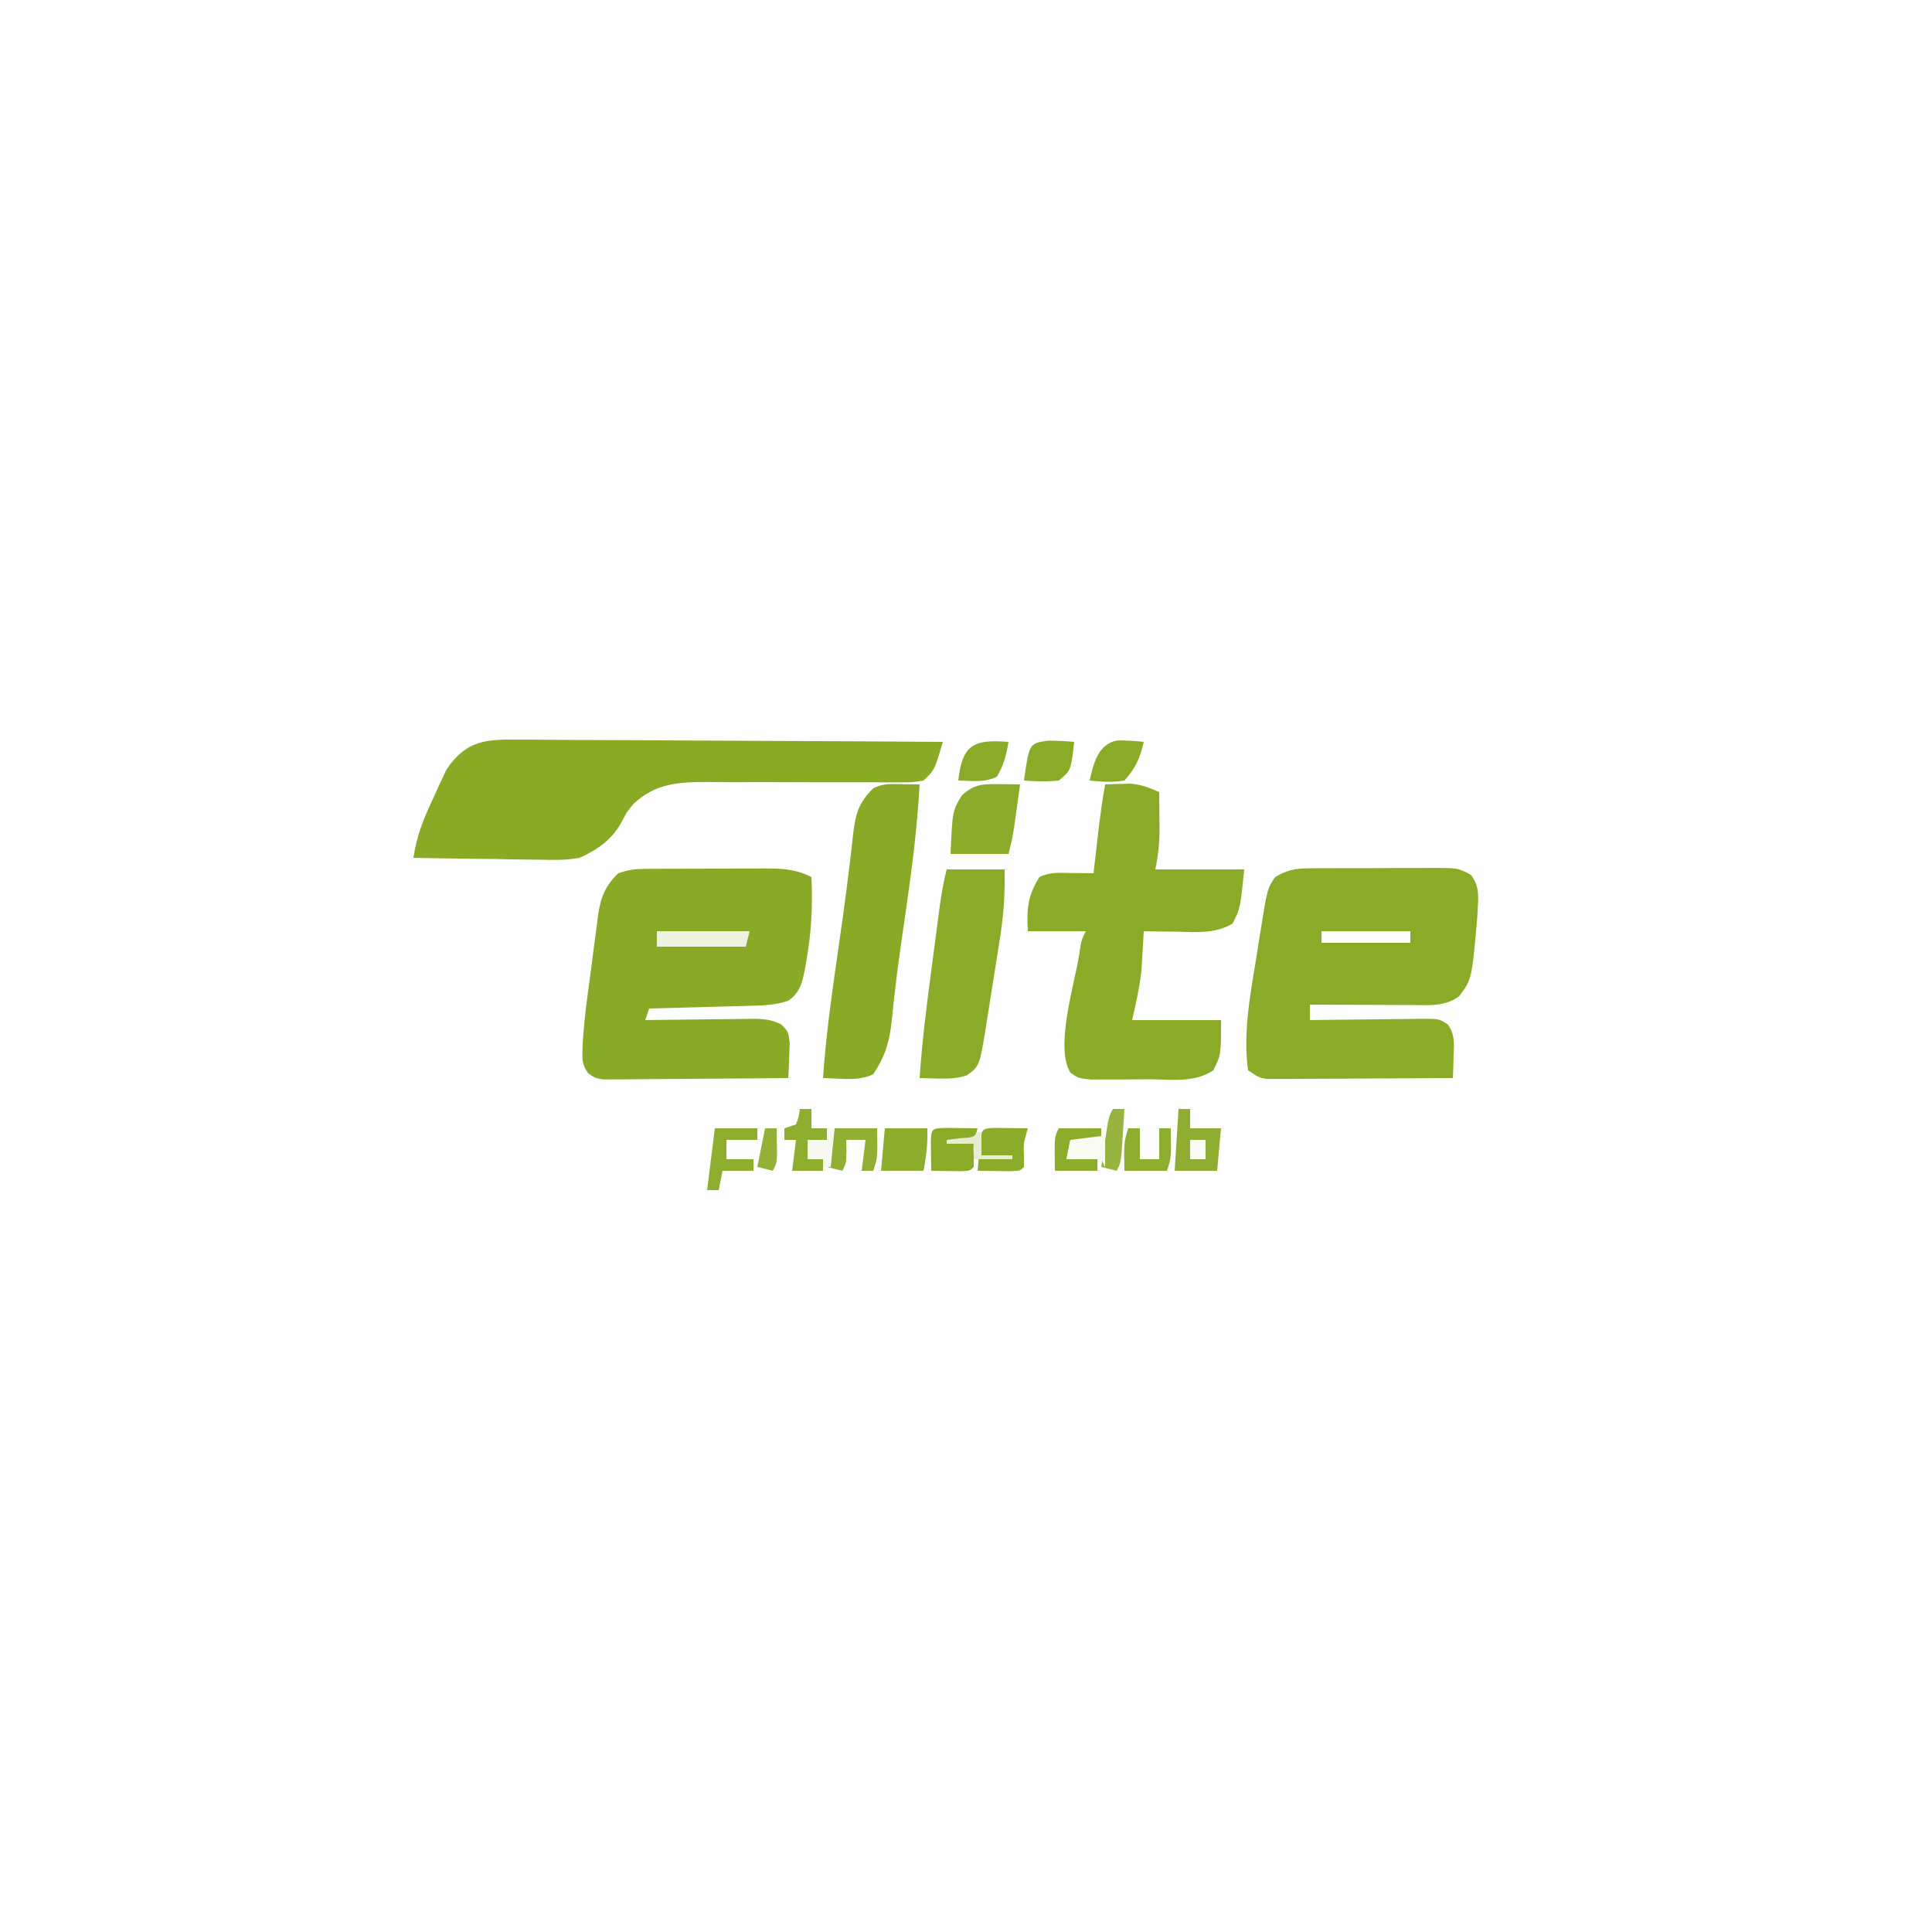 <?xml version="1.0" encoding="UTF-8"?>
<svg version="1.1" xmlns="http://www.w3.org/2000/svg" width="500" height="500">
<rect width="100%" height="100%" fill="#333333" stroke="none"/>
<path d="M0 0 C165 0 330 0 500 0 C500 165 500 330 500 500 C335 500 170 500 0 500 C0 335 0 170 0 0 Z " fill="#FEFEFE" transform="translate(0,0)"/>
<path d="M0 0 C0.868 -0.01 1.735 -0.019 2.629 -0.029 C3.559 -0.028 4.488 -0.027 5.445 -0.026 C6.407 -0.03 7.368 -0.035 8.359 -0.039 C10.39 -0.045 12.42 -0.045 14.451 -0.041 C17.559 -0.038 20.666 -0.061 23.773 -0.087 C25.747 -0.089 27.721 -0.09 29.695 -0.089 C30.625 -0.098 31.554 -0.107 32.511 -0.117 C38.914 -0.071 38.914 -0.071 42.156 1.634 C44.87 4.783 44.023 8.554 43.898 12.501 C42.485 28.753 42.485 28.753 39.152 33.142 C35.377 35.845 31.261 35.404 26.84 35.372 C26.089 35.371 25.339 35.369 24.566 35.368 C22.171 35.362 19.777 35.35 17.383 35.337 C15.758 35.332 14.134 35.328 12.51 35.323 C8.53 35.312 4.55 35.295 0.57 35.275 C0.57 36.595 0.57 37.915 0.57 39.275 C2.092 39.251 2.092 39.251 3.644 39.227 C7.406 39.173 11.169 39.138 14.932 39.11 C16.561 39.095 18.189 39.074 19.818 39.048 C22.158 39.012 24.499 38.995 26.84 38.982 C27.568 38.966 28.296 38.951 29.047 38.935 C34.057 38.933 34.057 38.933 36.275 40.409 C38.152 43.112 37.863 45.213 37.758 48.462 C37.717 50.092 37.717 50.092 37.676 51.755 C37.641 52.587 37.606 53.418 37.57 54.275 C30.505 54.325 23.439 54.36 16.373 54.385 C13.968 54.395 11.564 54.408 9.159 54.426 C5.706 54.45 2.254 54.461 -1.199 54.47 C-2.817 54.485 -2.817 54.485 -4.467 54.501 C-5.968 54.501 -5.968 54.501 -7.499 54.502 C-8.381 54.506 -9.262 54.511 -10.171 54.515 C-12.43 54.275 -12.43 54.275 -15.43 52.275 C-16.751 42.893 -14.935 33.037 -13.403 23.766 C-13.05 21.619 -12.715 19.469 -12.383 17.318 C-10.452 5.204 -10.452 5.204 -8.43 2.275 C-5.537 0.522 -3.361 0.02 0 0 Z " fill="#8AAB27" transform="translate(338.43,224.725)"/>
<path d="M0 0 C1.237 -0.01 1.237 -0.01 2.499 -0.019 C3.386 -0.02 4.274 -0.022 5.188 -0.023 C6.104 -0.026 7.02 -0.029 7.964 -0.033 C9.903 -0.038 11.841 -0.04 13.779 -0.04 C16.74 -0.042 19.7 -0.06 22.661 -0.079 C24.545 -0.082 26.429 -0.084 28.313 -0.085 C29.638 -0.096 29.638 -0.096 30.99 -0.107 C35.404 -0.091 38.87 0.066 42.883 2.145 C43.224 9.507 42.88 16.53 41.571 23.77 C41.394 24.8 41.394 24.8 41.214 25.85 C40.514 29.446 39.97 31.996 36.883 34.145 C33.343 35.325 30.061 35.374 26.372 35.462 C25.643 35.482 24.915 35.503 24.165 35.525 C21.842 35.59 19.519 35.649 17.196 35.708 C15.62 35.751 14.043 35.795 12.467 35.839 C8.606 35.946 4.745 36.047 0.883 36.145 C0.553 37.135 0.223 38.125 -0.117 39.145 C1.351 39.122 1.351 39.122 2.849 39.098 C6.487 39.043 10.125 39.009 13.763 38.98 C15.336 38.965 16.909 38.945 18.482 38.919 C20.746 38.882 23.01 38.866 25.274 38.852 C25.975 38.837 26.676 38.821 27.399 38.805 C30.293 38.804 32.492 38.943 35.085 40.28 C36.883 42.145 36.883 42.145 37.274 45.063 C37.228 46.142 37.181 47.221 37.133 48.333 C37.097 49.419 37.061 50.506 37.024 51.626 C36.978 52.457 36.931 53.289 36.883 54.145 C29.818 54.221 22.752 54.274 15.686 54.31 C13.281 54.325 10.876 54.346 8.472 54.372 C5.019 54.408 1.567 54.425 -1.886 54.438 C-3.504 54.461 -3.504 54.461 -5.154 54.485 C-6.154 54.485 -7.155 54.486 -8.186 54.486 C-9.509 54.496 -9.509 54.496 -10.858 54.506 C-13.117 54.145 -13.117 54.145 -14.909 52.883 C-16.405 50.731 -16.458 49.595 -16.364 46.994 C-16.336 46.196 -16.309 45.398 -16.28 44.576 C-16.032 40.885 -15.653 37.233 -15.164 33.567 C-15.062 32.793 -14.961 32.018 -14.856 31.22 C-14.641 29.6 -14.422 27.98 -14.2 26.36 C-13.866 23.889 -13.556 21.416 -13.246 18.942 C-13.032 17.359 -12.817 15.775 -12.601 14.192 C-12.512 13.459 -12.424 12.725 -12.332 11.97 C-11.658 7.302 -10.492 4.463 -7.117 1.145 C-4.399 0.239 -2.795 0.015 0 0 Z " fill="#89AA26" transform="translate(167.117,224.855)"/>
<path d="M0 0 C1.772 -0.001 1.772 -0.001 3.579 -0.002 C6.804 0.001 10.028 0.026 13.253 0.061 C16.628 0.092 20.004 0.095 23.379 0.101 C29.764 0.116 36.15 0.157 42.535 0.208 C49.807 0.263 57.079 0.291 64.351 0.316 C79.305 0.368 94.258 0.456 109.211 0.568 C107.035 7.933 107.035 7.933 104.211 10.568 C101.361 11.053 101.361 11.053 97.847 11.034 C96.532 11.038 95.217 11.041 93.862 11.045 C93.158 11.038 92.455 11.03 91.731 11.023 C89.522 11.001 87.316 11.005 85.107 11.015 C79.62 11.037 74.132 11.02 68.645 10.994 C64.013 10.972 59.382 10.971 54.75 10.997 C52.585 11.001 50.421 10.977 48.256 10.951 C40.804 10.944 34.869 11.282 29.211 16.568 C27.367 18.749 27.367 18.749 26.211 21.068 C23.666 25.824 20.057 28.367 15.211 30.568 C11.792 31.198 8.492 31.155 5.024 31.056 C4.081 31.049 3.138 31.042 2.166 31.034 C-0.82 31.007 -3.803 30.944 -6.789 30.88 C-8.824 30.855 -10.859 30.832 -12.894 30.812 C-17.86 30.757 -22.824 30.671 -27.789 30.568 C-26.971 24.787 -25.076 20.243 -22.601 15.005 C-22.227 14.168 -21.852 13.331 -21.466 12.468 C-20.893 11.247 -20.893 11.247 -20.308 10.001 C-19.969 9.27 -19.63 8.538 -19.28 7.784 C-14.03 -0.018 -8.872 -0.144 0 0 Z " fill="#88AA24" transform="translate(134.789,191.432)"/>
<path d="M0 0 C1.395 -0.055 2.791 -0.093 4.188 -0.125 C4.965 -0.148 5.742 -0.171 6.543 -0.195 C9.342 0.027 11.453 0.851 14 2 C14.027 4.396 14.047 6.792 14.062 9.188 C14.071 9.861 14.079 10.535 14.088 11.229 C14.107 15.053 13.759 18.203 13 22 C20.59 22 28.18 22 36 22 C35 32 35 32 33 36 C28.559 38.7 23.71 38.228 18.688 38.125 C17.852 38.116 17.016 38.107 16.154 38.098 C14.103 38.074 12.051 38.038 10 38 C9.951 38.906 9.902 39.812 9.852 40.746 C9.777 41.964 9.702 43.182 9.625 44.438 C9.555 45.632 9.486 46.827 9.414 48.059 C8.956 52.423 7.952 56.716 7 61 C14.59 61 22.18 61 30 61 C30 70 30 70 28 74 C23.038 77.308 17.079 76.333 11.267 76.316 C9.008 76.313 6.751 76.336 4.492 76.361 C3.057 76.364 1.622 76.364 0.188 76.363 C-1.118 76.366 -2.424 76.369 -3.77 76.372 C-7 76 -7 76 -8.938 74.629 C-13.115 68.222 -7.845 51.446 -6.719 44.113 C-6.605 43.369 -6.491 42.624 -6.373 41.857 C-6 40 -6 40 -5 38 C-9.95 38 -14.9 38 -20 38 C-20.29 32.384 -20.108 28.902 -17 24 C-14.235 22.618 -11.954 22.905 -8.875 22.938 C-7.779 22.947 -6.684 22.956 -5.555 22.965 C-4.712 22.976 -3.869 22.988 -3 23 C-2.867 21.842 -2.734 20.685 -2.598 19.492 C-2.419 17.953 -2.241 16.414 -2.062 14.875 C-1.975 14.114 -1.888 13.354 -1.799 12.57 C-1.308 8.357 -0.741 4.179 0 0 Z " fill="#8AAB27" transform="translate(286,203)"/>
<path d="M0 0 C1.291 0.017 1.291 0.017 2.609 0.033 C3.357 0.043 4.105 0.053 4.875 0.062 C4.29 10.771 2.979 21.271 1.438 31.875 C0.998 34.923 0.563 37.971 0.129 41.02 C0.022 41.764 -0.085 42.509 -0.196 43.277 C-0.74 47.116 -1.237 50.955 -1.661 54.81 C-1.745 55.578 -1.83 56.347 -1.917 57.138 C-2.074 58.593 -2.225 60.048 -2.369 61.504 C-2.942 66.847 -4.153 70.604 -7.125 75.062 C-11.001 77.001 -15.858 76.112 -20.125 76.062 C-19.463 66.198 -18.149 56.467 -16.75 46.688 C-16.294 43.491 -15.84 40.294 -15.387 37.098 C-15.276 36.317 -15.165 35.537 -15.05 34.733 C-14.405 30.159 -13.81 25.584 -13.27 20.996 C-13.147 19.985 -13.024 18.975 -12.898 17.933 C-12.682 16.122 -12.478 14.31 -12.29 12.497 C-11.689 7.584 -10.796 4.663 -7.125 1.062 C-4.6 -0.2 -2.813 -0.036 0 0 Z " fill="#89AA26" transform="translate(233.125,202.938)"/>
<path d="M0 0 C4.95 0 9.9 0 15 0 C15.122 6.168 14.746 11.934 13.758 18.016 C13.629 18.834 13.501 19.653 13.369 20.497 C13.098 22.212 12.824 23.926 12.546 25.64 C12.124 28.256 11.716 30.874 11.309 33.492 C11.042 35.167 10.776 36.841 10.508 38.516 C10.387 39.293 10.266 40.07 10.141 40.871 C8.494 50.916 8.494 50.916 5.203 53.305 C2.606 54.124 0.469 54.197 -2.25 54.125 C-3.089 54.103 -3.928 54.081 -4.792 54.058 C-5.521 54.039 -6.249 54.02 -7 54 C-6.346 44.306 -5.126 34.705 -3.843 25.079 C-3.497 22.478 -3.156 19.876 -2.816 17.273 C-2.597 15.609 -2.377 13.945 -2.156 12.281 C-2.055 11.508 -1.954 10.735 -1.85 9.939 C-1.395 6.549 -0.831 3.324 0 0 Z " fill="#8AAB28" transform="translate(245,225)"/>
<path d="M0 0 C1.504 0.014 1.504 0.014 3.039 0.027 C3.81 0.039 4.581 0.051 5.375 0.062 C5.065 2.313 4.752 4.563 4.438 6.812 C4.176 8.692 4.176 8.692 3.91 10.609 C3.375 14.062 3.375 14.062 2.375 18.062 C-2.575 18.062 -7.525 18.062 -12.625 18.062 C-12.134 6.9 -12.134 6.9 -9.688 2.875 C-6.345 -0.062 -4.374 -0.051 0 0 Z " fill="#8BAC2A" transform="translate(258.625,202.938)"/>
<path d="M0 0 C0.99 0 1.98 0 3 0 C3 1.65 3 3.3 3 5 C5.64 5 8.28 5 11 5 C10.67 8.63 10.34 12.26 10 16 C6.37 16 2.74 16 -1 16 C-0.67 10.72 -0.34 5.44 0 0 Z " fill="#8FAE31" transform="translate(305,287)"/>
<path d="M0 0 C3.63 0 7.26 0 11 0 C11.092 3.957 10.789 7.053 10 11 C6.37 11 2.74 11 -1 11 C-0.67 7.37 -0.34 3.74 0 0 Z " fill="#8DAD2D" transform="translate(229,292)"/>
<path d="M0 0 C1.514 0.017 1.514 0.017 3.059 0.035 C4.071 0.044 5.082 0.053 6.125 0.062 C7.299 0.08 7.299 0.08 8.496 0.098 C8.331 0.692 8.166 1.286 7.996 1.898 C7.378 4.24 7.378 4.24 7.496 7.285 C7.496 8.213 7.496 9.141 7.496 10.098 C6.496 11.098 6.496 11.098 3.992 11.195 C2.478 11.178 2.478 11.178 0.934 11.16 C-0.078 11.151 -1.09 11.142 -2.133 11.133 C-2.915 11.121 -3.698 11.11 -4.504 11.098 C-4.363 9.451 -4.216 7.806 -4.066 6.16 C-3.985 5.244 -3.904 4.327 -3.82 3.383 C-3.379 0.195 -3.249 0.127 0 0 Z " fill="#8BAC2A" transform="translate(257.504,291.902)"/>
<path d="M0 0 C1.514 0.017 1.514 0.017 3.059 0.035 C4.071 0.044 5.082 0.053 6.125 0.062 C7.299 0.08 7.299 0.08 8.496 0.098 C8.331 0.692 8.166 1.286 7.996 1.898 C7.378 4.24 7.378 4.24 7.496 7.285 C7.496 8.213 7.496 9.141 7.496 10.098 C6.496 11.098 6.496 11.098 4.211 11.195 C2.836 11.178 2.836 11.178 1.434 11.16 C0.514 11.151 -0.405 11.142 -1.352 11.133 C-2.062 11.121 -2.772 11.11 -3.504 11.098 C-3.531 9.452 -3.55 7.806 -3.566 6.16 C-3.578 5.244 -3.59 4.327 -3.602 3.383 C-3.464 0.159 -3.236 0.126 0 0 Z " fill="#8AAB28" transform="translate(244.504,291.902)"/>
<path d="M0 0 C2.287 0 4.524 0.098 6.801 0.312 C5.956 7.749 5.956 7.749 2.801 10.312 C-0.227 10.646 -3.166 10.541 -6.199 10.312 C-4.824 0.685 -4.824 0.685 0 0 Z " fill="#8AAB28" transform="translate(271.199,191.688)"/>
<path d="M0 0 C3.63 0 7.26 0 11 0 C11 0.99 11 1.98 11 3 C8.36 3 5.72 3 3 3 C3 4.65 3 6.3 3 8 C5.31 8 7.62 8 10 8 C10 8.99 10 9.98 10 11 C7.36 11 4.72 11 2 11 C1.67 12.65 1.34 14.3 1 16 C0.01 16 -0.98 16 -2 16 C-1.34 10.72 -0.68 5.44 0 0 Z " fill="#8EAE30" transform="translate(185,292)"/>
<path d="M0 0 C2.274 0.007 4.477 0.122 6.734 0.383 C5.808 4.481 4.613 7.216 1.734 10.383 C-1.326 10.9 -4.192 10.737 -7.266 10.383 C-6.261 5.938 -5.095 0.861 0 0 Z " fill="#8AAB28" transform="translate(289.266,191.617)"/>
<path d="M0 0 C-0.555 3.327 -1.24 6.101 -3 9 C-6.215 10.607 -9.436 10.057 -13 10 C-11.924 0.533 -8.926 -0.674 0 0 Z " fill="#8AAB27" transform="translate(261,192)"/>
<path d="M0 0 C7.92 0 15.84 0 24 0 C23.67 1.32 23.34 2.64 23 4 C15.41 4 7.82 4 0 4 C0 2.68 0 1.36 0 0 Z " fill="#EEF3E1" transform="translate(170,241)"/>
<path d="M0 0 C0.99 0 1.98 0 3 0 C3 1.65 3 3.3 3 5 C4.32 5 5.64 5 7 5 C7 5.99 7 6.98 7 8 C5.35 8 3.7 8 2 8 C2 9.65 2 11.3 2 13 C3.32 13 4.64 13 6 13 C6 13.99 6 14.98 6 16 C3.36 16 0.72 16 -2 16 C-1.67 13.36 -1.34 10.72 -1 8 C-1.99 8 -2.98 8 -4 8 C-4 7.01 -4 6.02 -4 5 C-3.01 4.67 -2.02 4.34 -1 4 C-0.267 1.985 -0.267 1.985 0 0 Z " fill="#8EAE2F" transform="translate(207,287)"/>
<path d="M0 0 C3.63 0 7.26 0 11 0 C11.125 7.625 11.125 7.625 10 11 C9.01 11 8.02 11 7 11 C7.33 8.36 7.66 5.72 8 3 C6.35 3 4.7 3 3 3 C3.021 3.949 3.041 4.897 3.062 5.875 C3 9 3 9 2 11 C0.68 10.67 -0.64 10.34 -2 10 C-1.34 6.7 -0.68 3.4 0 0 Z " fill="#90AF33" transform="translate(216,292)"/>
<path d="M0 0 C0.99 0 1.98 0 3 0 C3 2.64 3 5.28 3 8 C4.65 8 6.3 8 8 8 C8 5.36 8 2.72 8 0 C8.99 0 9.98 0 11 0 C11.125 7.625 11.125 7.625 10 11 C6.37 11 2.74 11 -1 11 C-1.143 3.571 -1.143 3.571 0 0 Z " fill="#8EAE2F" transform="translate(292,292)"/>
<path d="M0 0 C3.63 0 7.26 0 11 0 C11 0.99 11 1.98 11 3 C8.36 3 5.72 3 3 3 C2.67 4.65 2.34 6.3 2 8 C4.64 8 7.28 8 10 8 C10 8.99 10 9.98 10 11 C6.37 11 2.74 11 -1 11 C-1.125 2.25 -1.125 2.25 0 0 Z " fill="#8CAD2C" transform="translate(274,292)"/>
<path d="M0 0 C7.59 0 15.18 0 23 0 C23 0.99 23 1.98 23 3 C15.41 3 7.82 3 0 3 C0 2.01 0 1.02 0 0 Z " fill="#FEFEFE" transform="translate(342,241)"/>
<path d="M0 0 C0.99 0 1.98 0 3 0 C2.859 2.292 2.712 4.584 2.562 6.875 C2.481 8.151 2.4 9.427 2.316 10.742 C2 14 2 14 1 16 C-0.32 15.67 -1.64 15.34 -3 15 C-2.692 12.874 -2.378 10.75 -2.062 8.625 C-1.888 7.442 -1.714 6.258 -1.535 5.039 C-1 2 -1 2 0 0 Z " fill="#96B43E" transform="translate(288,287)"/>
<path d="M0 0 C0 2.64 0 5.28 0 8 C-0.33 7.34 -0.66 6.68 -1 6 C-3.97 6 -6.94 6 -10 6 C-9.67 4.35 -9.34 2.7 -9 1 C-1.125 0 -1.125 0 0 0 Z " fill="#F8FAF3" transform="translate(286,294)"/>
<path d="M0 0 C0.66 0 1.32 0 2 0 C1.67 3.3 1.34 6.6 1 10 C0.34 10 -0.32 10 -1 10 C-1 9.34 -1 8.68 -1 8 C-2.32 8 -3.64 8 -5 8 C-5 6.35 -5 4.7 -5 3 C-3.35 3 -1.7 3 0 3 C0 2.01 0 1.02 0 0 Z " fill="#F7F9F0" transform="translate(214,292)"/>
<path d="M0 0 C0.99 0 1.98 0 3 0 C3.027 1.458 3.046 2.917 3.062 4.375 C3.074 5.187 3.086 5.999 3.098 6.836 C3 9 3 9 2 11 C0.68 10.67 -0.64 10.34 -2 10 C-1.34 6.7 -0.68 3.4 0 0 Z " fill="#92B136" transform="translate(198,292)"/>
<path d="M0 0 C0.33 0 0.66 0 1 0 C1 1.98 1 3.96 1 6 C3.64 6 6.28 6 9 6 C9 6.33 9 6.66 9 7 C5.7 7 2.4 7 -1 7 C-1 5.68 -1 4.36 -1 3 C-3.31 3 -5.62 3 -8 3 C-8 2.67 -8 2.34 -8 2 C-6.866 1.856 -5.731 1.711 -4.562 1.562 C-1.192 1.388 -1.192 1.388 0 0 Z " fill="#E7EDD3" transform="translate(253,293)"/>
<path d="M0 0 C1.32 0 2.64 0 4 0 C4 1.65 4 3.3 4 5 C2.68 5 1.36 5 0 5 C0 3.35 0 1.7 0 0 Z " fill="#FAFBF6" transform="translate(308,295)"/>
</svg>
